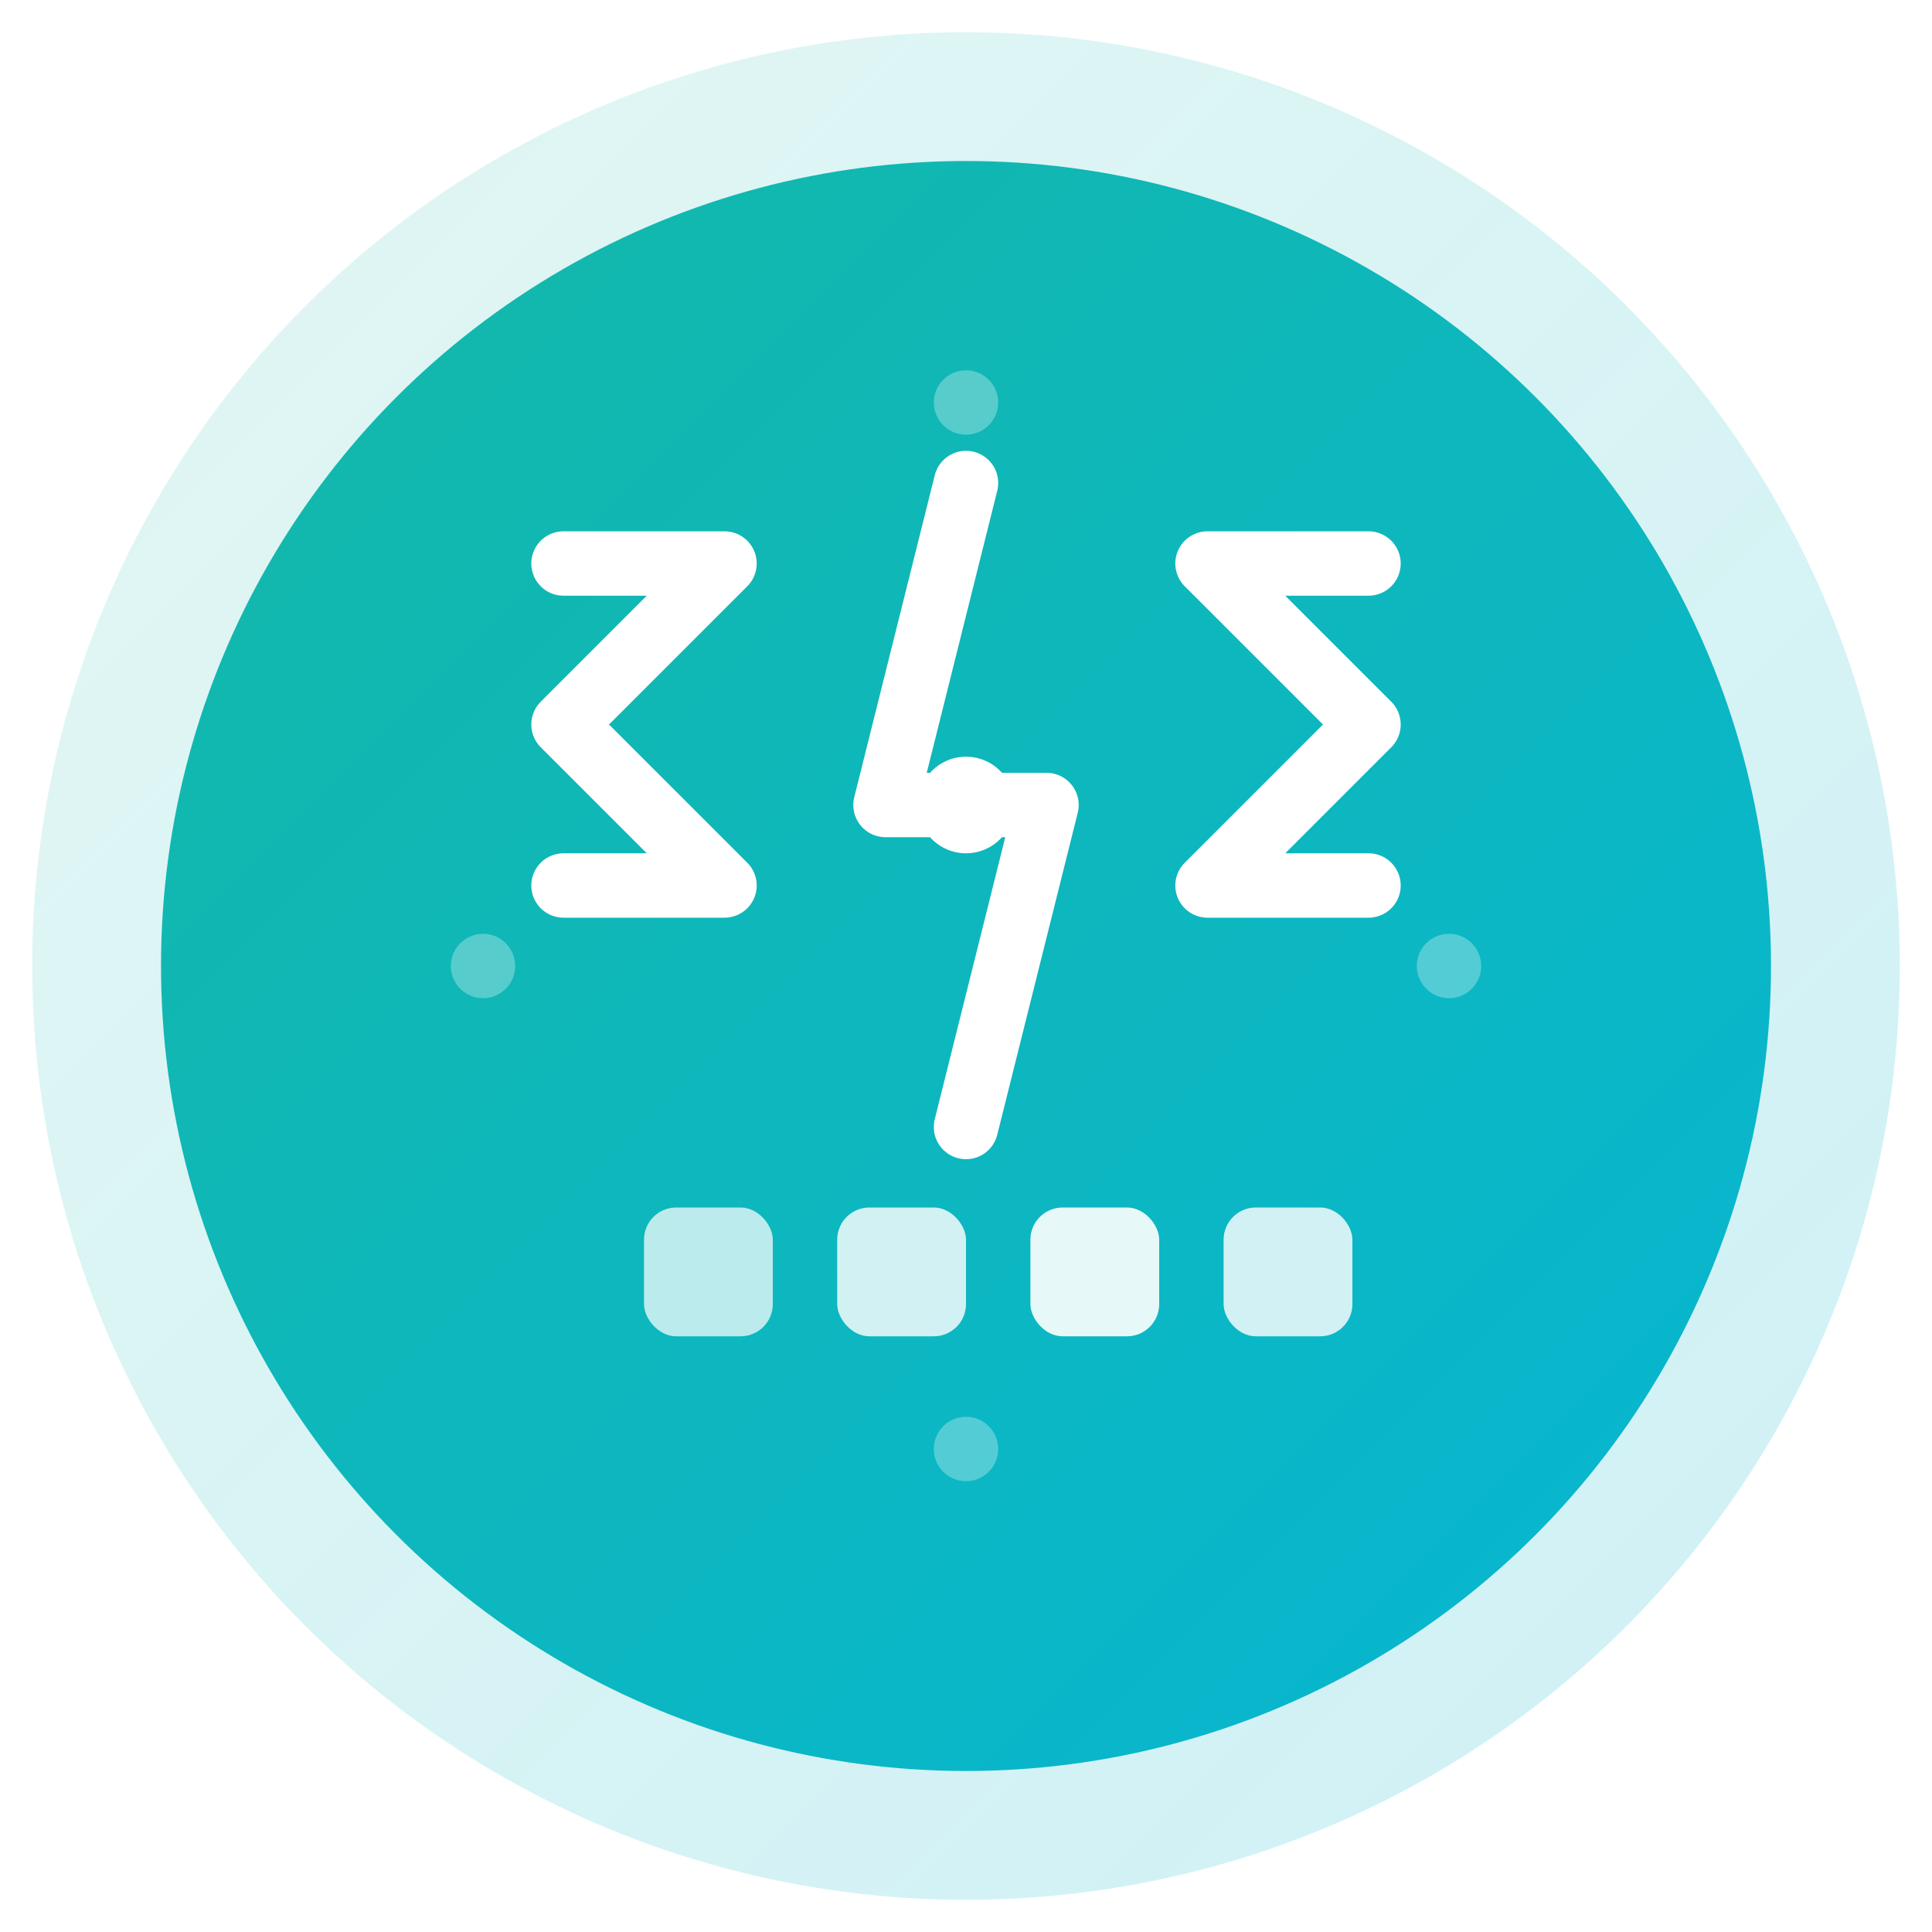<svg width="120" height="120" viewBox="0 0 120 120" fill="none" xmlns="http://www.w3.org/2000/svg">
  <!-- Background Circle with Gradient -->
  <defs>
    <linearGradient id="bgGradient" x1="0%" y1="0%" x2="100%" y2="100%">
      <stop offset="0%" style="stop-color:#14B8A6;stop-opacity:1" />
      <stop offset="100%" style="stop-color:#06B6D4;stop-opacity:1" />
    </linearGradient>

    <linearGradient id="glowGradient" x1="0%" y1="0%" x2="100%" y2="100%">
      <stop offset="0%" style="stop-color:#14B8A6;stop-opacity:0.3" />
      <stop offset="100%" style="stop-color:#06B6D4;stop-opacity:0.5" />
    </linearGradient>

    <!-- Glow effect -->
    <filter id="glow">
      <feGaussianBlur stdDeviation="3" result="coloredBlur"/>
      <feMerge>
        <feMergeNode in="coloredBlur"/>
        <feMergeNode in="SourceGraphic"/>
      </feMerge>
    </filter>
  </defs>

  <!-- Outer glow circle -->
  <circle cx="60" cy="60" r="58" fill="url(#glowGradient)" opacity="0.4"/>

  <!-- Main background circle -->
  <circle cx="60" cy="60" r="50" fill="url(#bgGradient)"/>

  <!-- Terminal bracket left -->
  <path d="M 35 35 L 45 35 L 35 45 L 45 55 L 35 55"
        stroke="white"
        stroke-width="4"
        stroke-linecap="round"
        stroke-linejoin="round"
        fill="none"
        filter="url(#glow)"/>

  <!-- Terminal bracket right -->
  <path d="M 85 35 L 75 35 L 85 45 L 75 55 L 85 55"
        stroke="white"
        stroke-width="4"
        stroke-linecap="round"
        stroke-linejoin="round"
        fill="none"
        filter="url(#glow)"/>

  <!-- Lightning bolt (speed/energy) -->
  <g filter="url(#glow)">
    <path d="M 60 30 L 55 50 L 65 50 L 60 70"
          stroke="white"
          stroke-width="4"
          stroke-linecap="round"
          stroke-linejoin="round"
          fill="none"/>
    <circle cx="60" cy="50" r="3" fill="white"/>
  </g>

  <!-- Keyboard keys hint (bottom) -->
  <g opacity="0.9">
    <rect x="40" y="75" width="8" height="8" rx="2" fill="white" opacity="0.8"/>
    <rect x="52" y="75" width="8" height="8" rx="2" fill="white" opacity="0.9"/>
    <rect x="64" y="75" width="8" height="8" rx="2" fill="white" opacity="1"/>
    <rect x="76" y="75" width="8" height="8" rx="2" fill="white" opacity="0.9"/>
  </g>

  <!-- Tech dots pattern (decorative) -->
  <g opacity="0.3">
    <circle cx="30" cy="60" r="2" fill="white"/>
    <circle cx="90" cy="60" r="2" fill="white"/>
    <circle cx="60" cy="25" r="2" fill="white"/>
    <circle cx="60" cy="90" r="2" fill="white"/>
  </g>
</svg>
